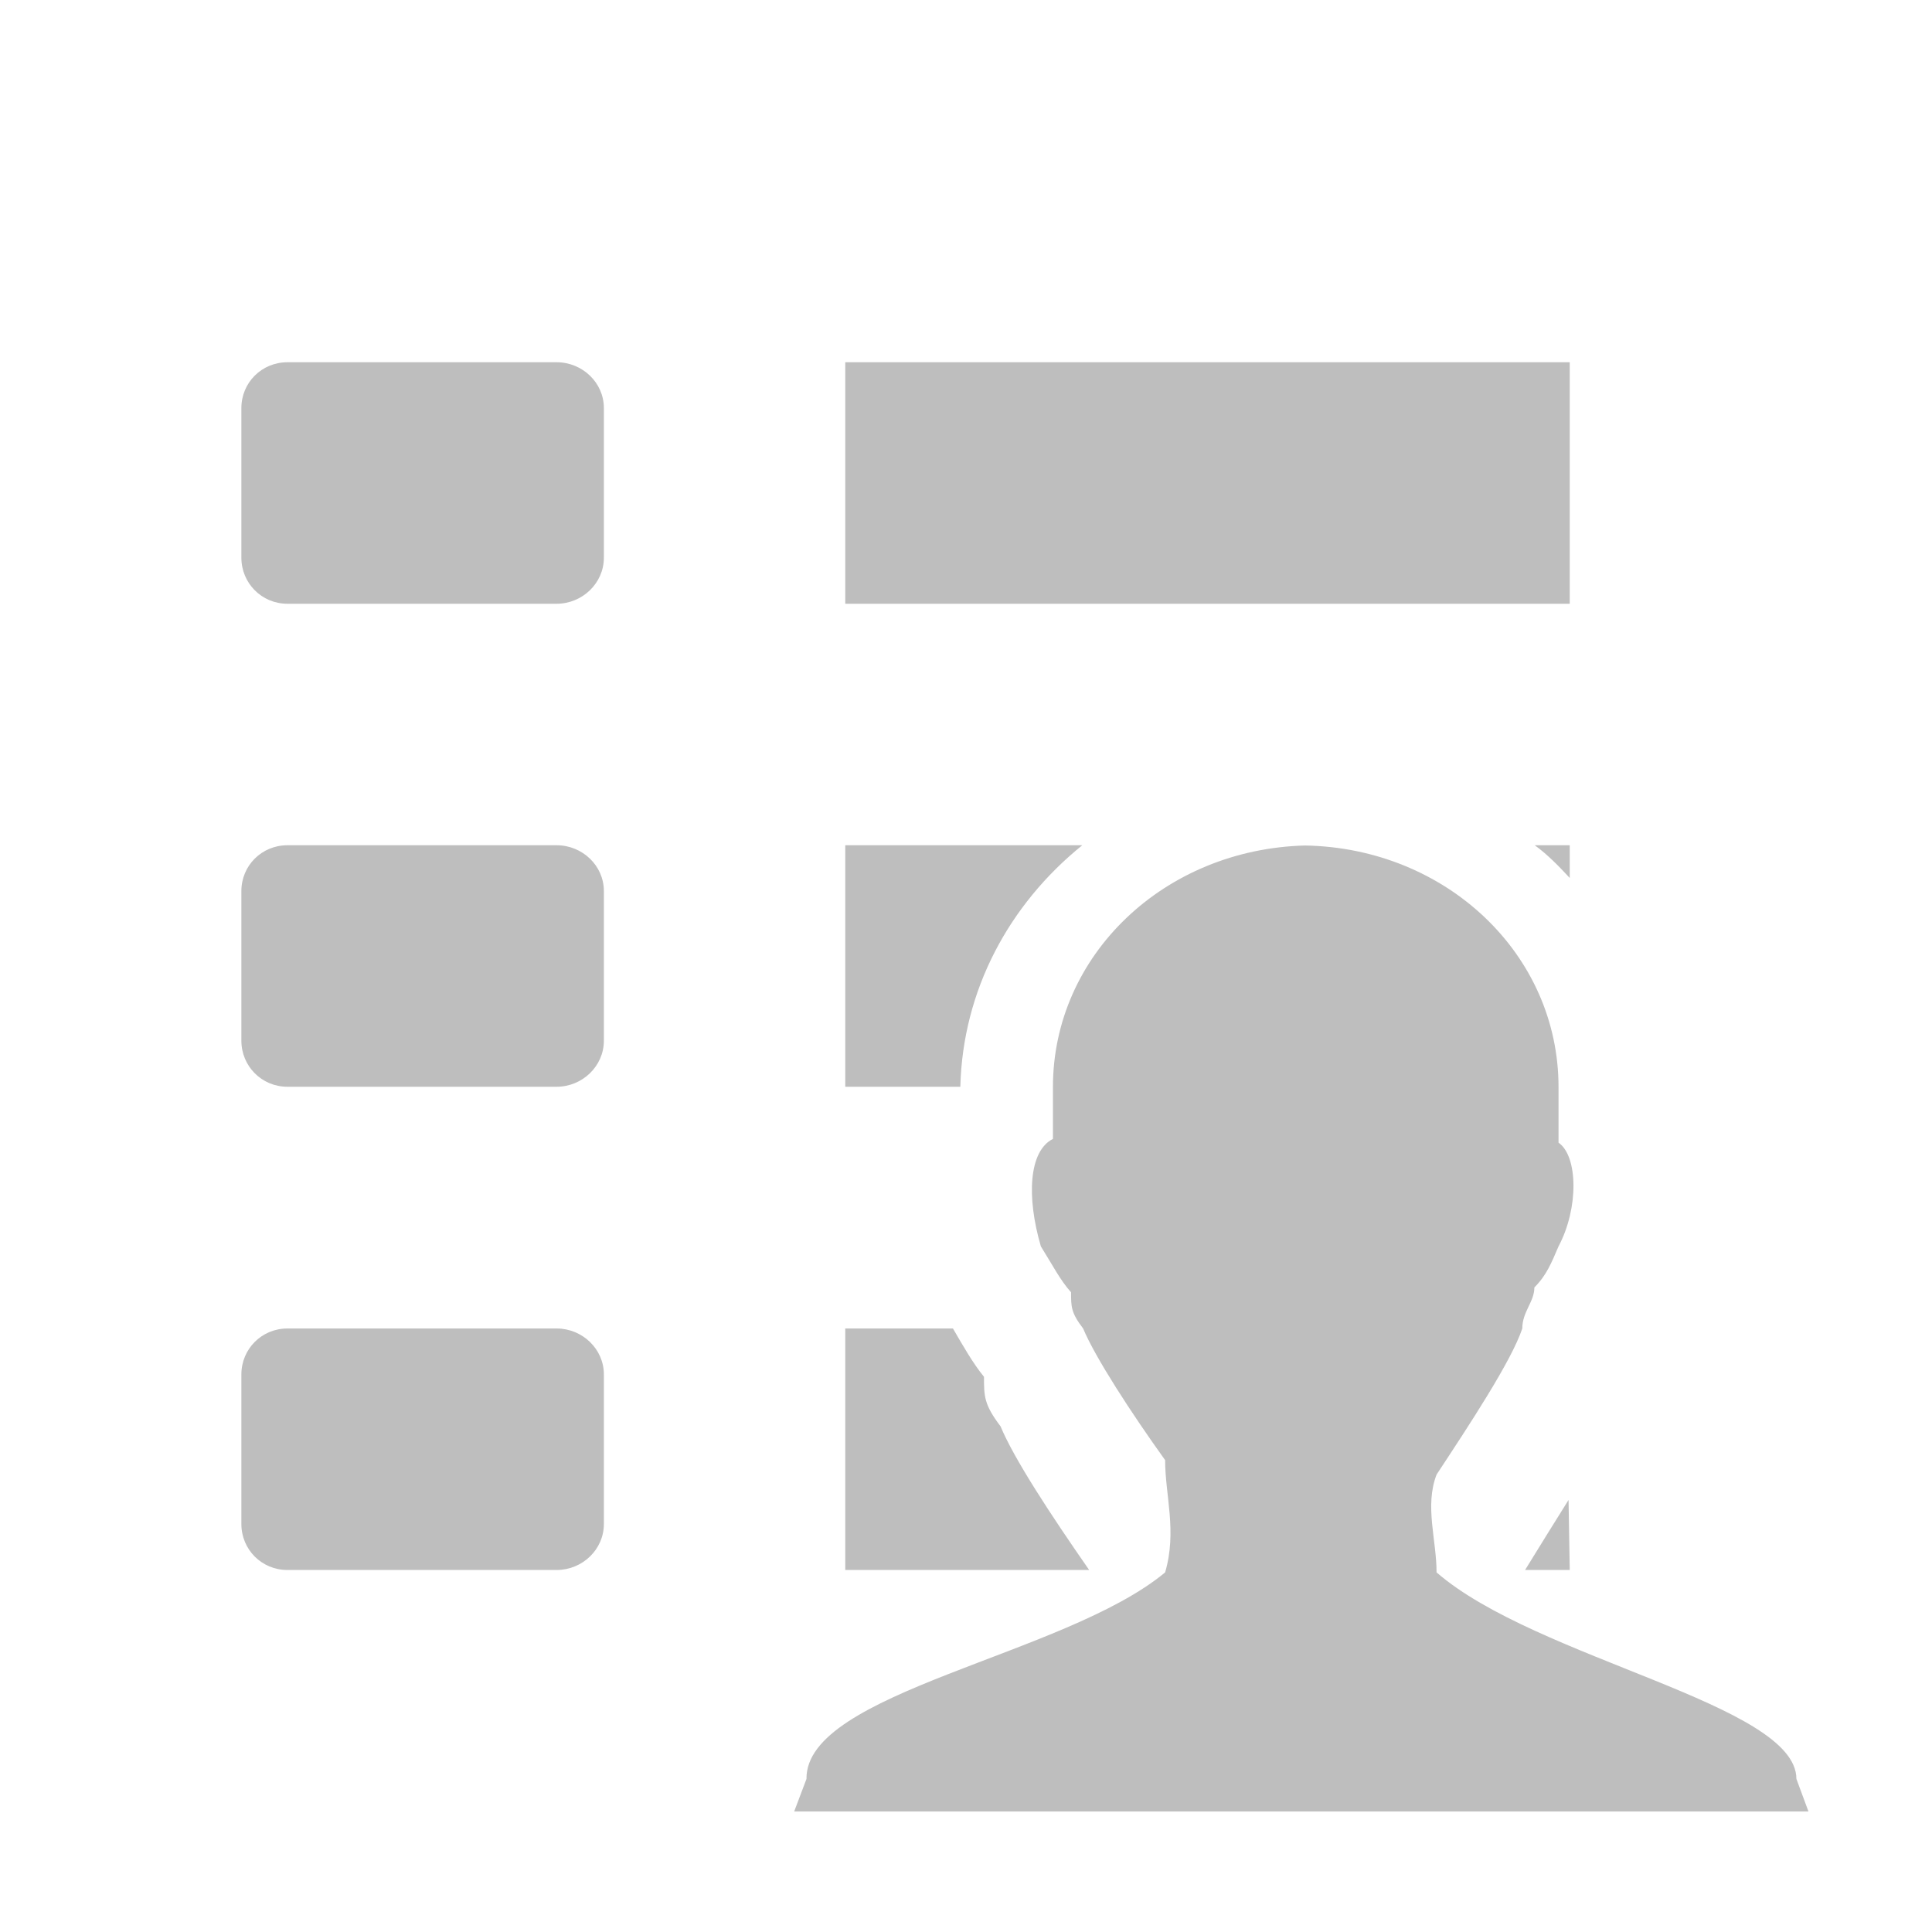 <?xml version="1.0" encoding="UTF-8"?>
<svg width="16" height="16" version="1.1" xmlns="http://www.w3.org/2000/svg">
 <path d="m2.38 3c-0.213 0-0.381 0.169-0.381 0.379v1.24c0 0.21 0.168 0.381 0.381 0.381h2.23c0.213 0 0.391-0.171 0.391-0.381v-1.24c0-0.21-0.178-0.379-0.391-0.379h-2.23zm4.62 0v2h6v-2h-6zm-4.62 4c-0.213 0-0.381 0.169-0.381 0.379v1.24c0 0.21 0.168 0.381 0.381 0.381h2.23c0.213 0 0.391-0.171 0.391-0.381v-1.24c0-0.21-0.178-0.379-0.391-0.379h-2.23zm4.62 0v2h0.953c0.02-0.801 0.404-1.51 1.01-2h-1.96zm5.71 0c0.11 0.08 0.2 0.174 0.29 0.271v-0.271h-0.29zm-1.9 2e-3c-1.17 0.03-2.09 0.909-2.09 2v0.43c-0.2 0.1-0.22 0.48-0.1 0.89 0.1 0.16 0.16 0.28 0.25 0.38 0 0.12 0 0.17 0.1 0.3 0.1 0.24 0.399 0.7 0.679 1.09 0 0.29 0.1 0.59 0 0.93-0.83 0.69-2.98 0.99-2.97 1.71l-0.102 0.27h8.4l-0.1-0.27c0-0.62-2.15-0.99-2.98-1.71 0-0.27-0.1-0.55 0-0.81 0.27-0.41 0.62-0.94 0.71-1.21 0-0.14 0.1-0.22 0.1-0.34 0.1-0.1 0.14-0.2 0.2-0.34 0.17-0.32 0.16-0.749 0-0.859v-0.461c0-1.1-0.93-1.98-2.1-2zm-8.43 4c-0.213 0-0.381 0.17-0.381 0.38v1.24c0 0.21 0.168 0.38 0.381 0.38h2.23c0.213 0 0.391-0.17 0.391-0.38v-1.24c0-0.21-0.178-0.38-0.391-0.38h-2.23zm4.62 0v2h2.02c-0.32-0.46-0.622-0.92-0.734-1.19-0.137-0.18-0.137-0.25-0.137-0.41-0.09-0.11-0.17-0.25-0.257-0.4h-0.893zm5.99 1.42c-0.12 0.19-0.23 0.37-0.36 0.58h0.37l-0.01-0.58z" fill="#bebebe"/>
</svg>
